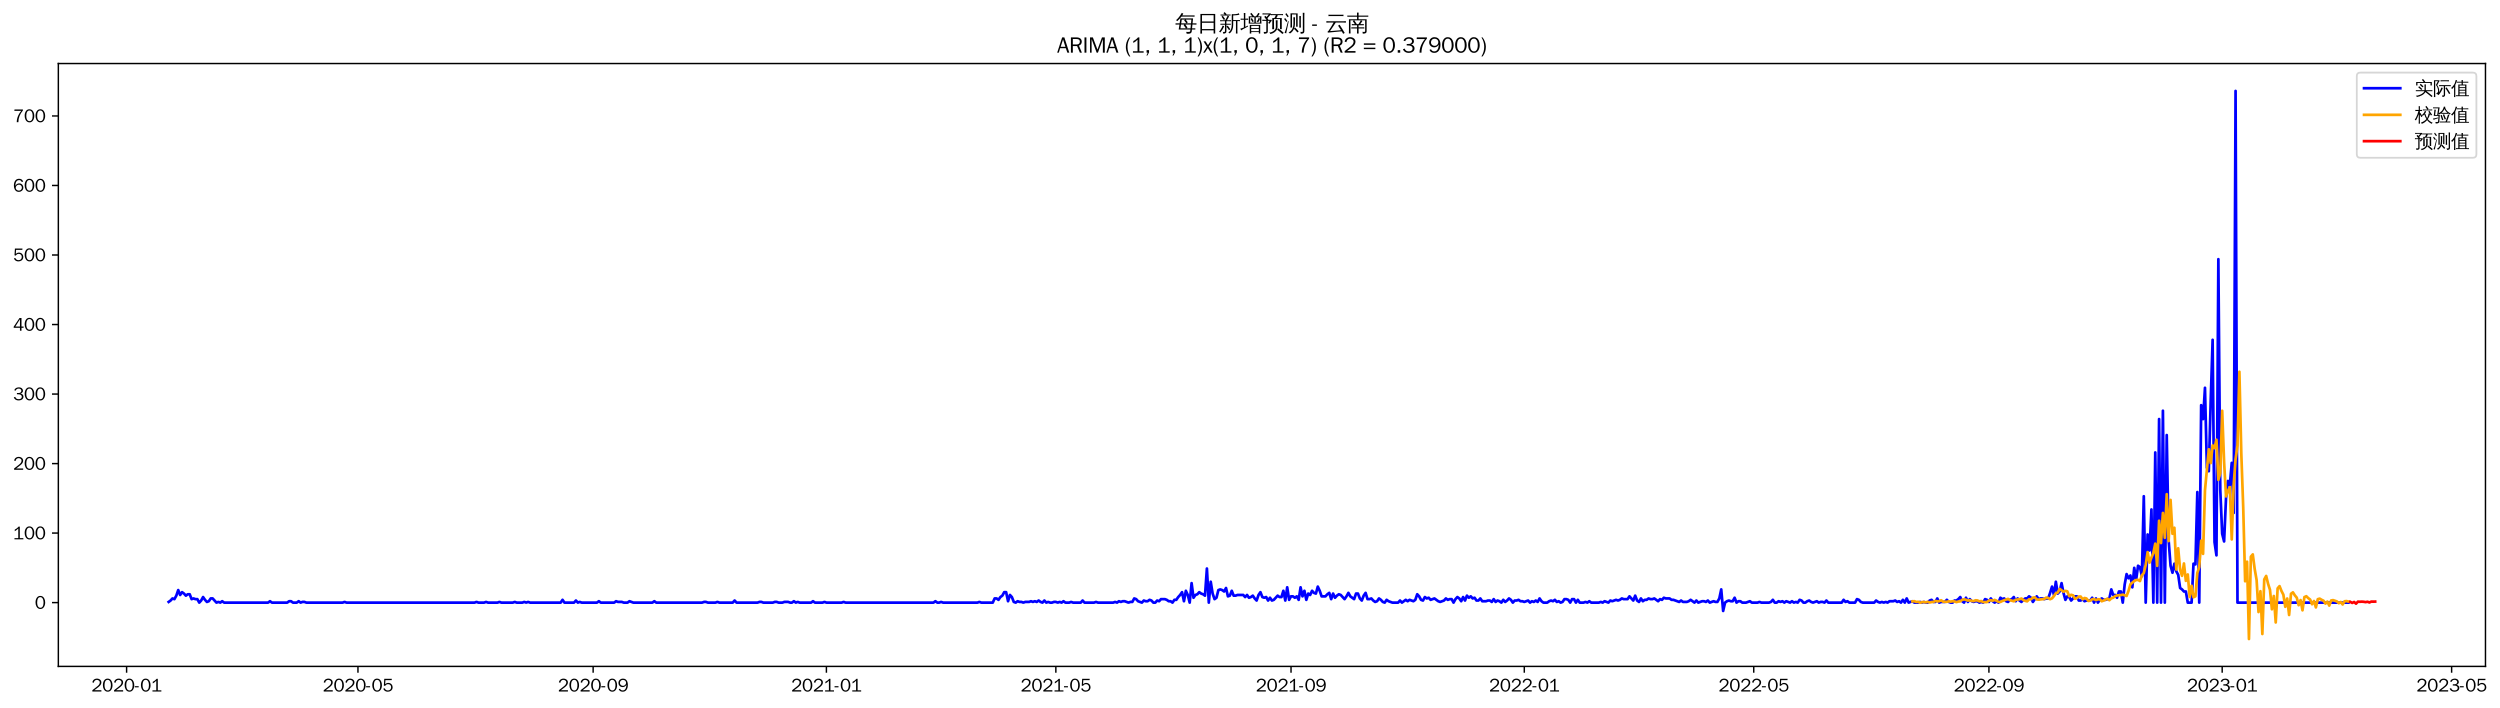 <?xml version="1.0" encoding="utf-8" standalone="no"?>
<!DOCTYPE svg PUBLIC "-//W3C//DTD SVG 1.1//EN"
  "http://www.w3.org/Graphics/SVG/1.1/DTD/svg11.dtd">
<svg xmlns:xlink="http://www.w3.org/1999/xlink" width="1379.407pt" height="390.418pt" viewBox="0 0 1379.407 390.418" xmlns="http://www.w3.org/2000/svg" version="1.1">
 <defs>
  <style type="text/css">*{stroke-linejoin: round; stroke-linecap: butt}</style>
 </defs>
 <g id="figure_1">
  <g id="patch_1">
   <path d="M 0 390.418 
L 1379.407 390.418 
L 1379.407 -0 
L 0 -0 
z
" style="fill: #ffffff"/>
  </g>
  <g id="axes_1">
   <g id="patch_2">
    <path d="M 32.191 367.701 
L 1371.391 367.701 
L 1371.391 35.061 
L 32.191 35.061 
z
" style="fill: #ffffff"/>
   </g>
   <g id="matplotlib.axis_1">
    <g id="xtick_1">
     <g id="line2d_1">
      <defs>
       <path id="m5534b0b79b" d="M 0 0 
L 0 3.5 
" style="stroke: #000000; stroke-width: 0.8"/>
      </defs>
      <g>
       <use xlink:href="#m5534b0b79b" x="69.854" y="367.701" style="stroke: #000000; stroke-width: 0.8"/>
      </g>
     </g>
     <g id="text_1">
      <!-- 2020-01 -->
      <g transform="translate(50.364 381.557)scale(0.1 -0.1)">
       <defs>
        <path id="WenQuanYiZenHei-32" d="M 3488 0 
L 369 0 
L 369 456 
L 2150 1850 
Q 2931 2463 2931 3144 
Q 2931 3619 2488 3863 
Q 2231 4013 1931 4013 
Q 1425 4013 1113 3619 
Q 894 3356 881 3013 
L 369 3169 
Q 531 3981 1213 4300 
Q 1544 4456 1950 4456 
Q 2631 4456 3088 4044 
L 3225 3888 
L 3350 3706 
Q 3481 3444 3481 3144 
Q 3481 2313 2519 1569 
L 1069 456 
L 3488 456 
L 3488 0 
z
" transform="scale(0.016)"/>
        <path id="WenQuanYiZenHei-30" d="M 3581 2175 
Q 3581 1288 3169 638 
Q 2713 -63 1938 -63 
Q 1025 -63 563 831 
Q 256 1425 256 2188 
Q 256 3188 700 3819 
Q 1138 4456 1888 4456 
Q 2863 4456 3306 3500 
Q 3581 2925 3581 2175 
z
M 3019 2100 
Q 3019 3356 2500 3806 
L 2350 3919 
Q 2144 4031 1888 4031 
Q 1100 4031 888 2956 
Q 819 2625 819 2225 
Q 819 1013 1338 569 
Q 1588 356 1938 356 
Q 2675 356 2925 1294 
Q 3019 1663 3019 2100 
z
" transform="scale(0.016)"/>
        <path id="WenQuanYiZenHei-2d" d="M 1363 1444 
L 0 1444 
L 0 1844 
L 1363 1844 
L 1363 1444 
z
" transform="scale(0.016)"/>
        <path id="WenQuanYiZenHei-31" d="M 3556 0 
L 488 0 
L 488 406 
L 1800 406 
L 1800 3725 
Q 1231 3125 588 2788 
L 588 3338 
Q 1456 3781 1931 4388 
L 2331 4388 
L 2331 406 
L 3556 406 
L 3556 0 
z
" transform="scale(0.016)"/>
       </defs>
       <use xlink:href="#WenQuanYiZenHei-32"/>
       <use xlink:href="#WenQuanYiZenHei-30" x="59.961"/>
       <use xlink:href="#WenQuanYiZenHei-32" x="119.922"/>
       <use xlink:href="#WenQuanYiZenHei-30" x="179.883"/>
       <use xlink:href="#WenQuanYiZenHei-2d" x="239.844"/>
       <use xlink:href="#WenQuanYiZenHei-30" x="269.824"/>
       <use xlink:href="#WenQuanYiZenHei-31" x="329.785"/>
      </g>
     </g>
    </g>
    <g id="xtick_2">
     <g id="line2d_2">
      <g>
       <use xlink:href="#m5534b0b79b" x="197.507" y="367.701" style="stroke: #000000; stroke-width: 0.8"/>
      </g>
     </g>
     <g id="text_2">
      <!-- 2020-05 -->
      <g transform="translate(178.017 381.557)scale(0.1 -0.1)">
       <defs>
        <path id="WenQuanYiZenHei-35" d="M 3531 1488 
Q 3531 688 2913 250 
Q 2456 -63 1844 -63 
Q 1175 -63 706 350 
Q 413 613 306 975 
L 781 1131 
Q 1000 538 1569 406 
Q 1706 369 1856 369 
Q 2550 369 2850 869 
Q 3000 1131 3000 1494 
Q 3000 2056 2581 2356 
Q 2319 2538 1969 2538 
Q 1400 2538 1031 2075 
Q 981 2013 938 1938 
L 500 2031 
L 644 4388 
L 3244 4388 
L 3200 3919 
L 1044 3919 
L 950 2500 
Q 1431 2975 2006 2975 
Q 2713 2975 3163 2475 
Q 3531 2063 3531 1488 
z
" transform="scale(0.016)"/>
       </defs>
       <use xlink:href="#WenQuanYiZenHei-32"/>
       <use xlink:href="#WenQuanYiZenHei-30" x="59.961"/>
       <use xlink:href="#WenQuanYiZenHei-32" x="119.922"/>
       <use xlink:href="#WenQuanYiZenHei-30" x="179.883"/>
       <use xlink:href="#WenQuanYiZenHei-2d" x="239.844"/>
       <use xlink:href="#WenQuanYiZenHei-30" x="269.824"/>
       <use xlink:href="#WenQuanYiZenHei-35" x="329.785"/>
      </g>
     </g>
    </g>
    <g id="xtick_3">
     <g id="line2d_3">
      <g>
       <use xlink:href="#m5534b0b79b" x="327.27" y="367.701" style="stroke: #000000; stroke-width: 0.8"/>
      </g>
     </g>
     <g id="text_3">
      <!-- 2020-09 -->
      <g transform="translate(307.781 381.557)scale(0.1 -0.1)">
       <defs>
        <path id="WenQuanYiZenHei-39" d="M 3544 2300 
Q 3544 1163 3019 513 
Q 2563 -63 1775 -63 
Q 956 -63 563 488 
Q 463 631 394 813 
L 838 975 
Q 1025 494 1550 388 
Q 1656 369 1775 369 
Q 2594 369 2900 1325 
Q 3044 1769 3038 2313 
L 3025 2313 
Q 2675 1638 1944 1544 
Q 1844 1531 1744 1531 
Q 1050 1531 625 2031 
Q 294 2419 294 2963 
Q 294 3656 813 4094 
Q 1238 4456 1819 4456 
Q 2988 4456 3381 3363 
Q 3544 2900 3544 2300 
z
M 2925 2994 
Q 2925 3563 2469 3844 
Q 2206 4006 1863 4006 
Q 1275 4006 988 3563 
Q 844 3344 825 3056 
Q 819 3006 819 2956 
Q 819 2413 1269 2131 
Q 1538 1963 1875 1963 
Q 2363 1963 2681 2350 
Q 2925 2638 2925 2994 
z
" transform="scale(0.016)"/>
       </defs>
       <use xlink:href="#WenQuanYiZenHei-32"/>
       <use xlink:href="#WenQuanYiZenHei-30" x="59.961"/>
       <use xlink:href="#WenQuanYiZenHei-32" x="119.922"/>
       <use xlink:href="#WenQuanYiZenHei-30" x="179.883"/>
       <use xlink:href="#WenQuanYiZenHei-2d" x="239.844"/>
       <use xlink:href="#WenQuanYiZenHei-30" x="269.824"/>
       <use xlink:href="#WenQuanYiZenHei-39" x="329.785"/>
      </g>
     </g>
    </g>
    <g id="xtick_4">
     <g id="line2d_4">
      <g>
       <use xlink:href="#m5534b0b79b" x="455.979" y="367.701" style="stroke: #000000; stroke-width: 0.8"/>
      </g>
     </g>
     <g id="text_4">
      <!-- 2021-01 -->
      <g transform="translate(436.489 381.557)scale(0.1 -0.1)">
       <use xlink:href="#WenQuanYiZenHei-32"/>
       <use xlink:href="#WenQuanYiZenHei-30" x="59.961"/>
       <use xlink:href="#WenQuanYiZenHei-32" x="119.922"/>
       <use xlink:href="#WenQuanYiZenHei-31" x="179.883"/>
       <use xlink:href="#WenQuanYiZenHei-2d" x="239.844"/>
       <use xlink:href="#WenQuanYiZenHei-30" x="269.824"/>
       <use xlink:href="#WenQuanYiZenHei-31" x="329.785"/>
      </g>
     </g>
    </g>
    <g id="xtick_5">
     <g id="line2d_5">
      <g>
       <use xlink:href="#m5534b0b79b" x="582.577" y="367.701" style="stroke: #000000; stroke-width: 0.8"/>
      </g>
     </g>
     <g id="text_5">
      <!-- 2021-05 -->
      <g transform="translate(563.087 381.557)scale(0.1 -0.1)">
       <use xlink:href="#WenQuanYiZenHei-32"/>
       <use xlink:href="#WenQuanYiZenHei-30" x="59.961"/>
       <use xlink:href="#WenQuanYiZenHei-32" x="119.922"/>
       <use xlink:href="#WenQuanYiZenHei-31" x="179.883"/>
       <use xlink:href="#WenQuanYiZenHei-2d" x="239.844"/>
       <use xlink:href="#WenQuanYiZenHei-30" x="269.824"/>
       <use xlink:href="#WenQuanYiZenHei-35" x="329.785"/>
      </g>
     </g>
    </g>
    <g id="xtick_6">
     <g id="line2d_6">
      <g>
       <use xlink:href="#m5534b0b79b" x="712.34" y="367.701" style="stroke: #000000; stroke-width: 0.8"/>
      </g>
     </g>
     <g id="text_6">
      <!-- 2021-09 -->
      <g transform="translate(692.851 381.557)scale(0.1 -0.1)">
       <use xlink:href="#WenQuanYiZenHei-32"/>
       <use xlink:href="#WenQuanYiZenHei-30" x="59.961"/>
       <use xlink:href="#WenQuanYiZenHei-32" x="119.922"/>
       <use xlink:href="#WenQuanYiZenHei-31" x="179.883"/>
       <use xlink:href="#WenQuanYiZenHei-2d" x="239.844"/>
       <use xlink:href="#WenQuanYiZenHei-30" x="269.824"/>
       <use xlink:href="#WenQuanYiZenHei-39" x="329.785"/>
      </g>
     </g>
    </g>
    <g id="xtick_7">
     <g id="line2d_7">
      <g>
       <use xlink:href="#m5534b0b79b" x="841.049" y="367.701" style="stroke: #000000; stroke-width: 0.8"/>
      </g>
     </g>
     <g id="text_7">
      <!-- 2022-01 -->
      <g transform="translate(821.559 381.557)scale(0.1 -0.1)">
       <use xlink:href="#WenQuanYiZenHei-32"/>
       <use xlink:href="#WenQuanYiZenHei-30" x="59.961"/>
       <use xlink:href="#WenQuanYiZenHei-32" x="119.922"/>
       <use xlink:href="#WenQuanYiZenHei-32" x="179.883"/>
       <use xlink:href="#WenQuanYiZenHei-2d" x="239.844"/>
       <use xlink:href="#WenQuanYiZenHei-30" x="269.824"/>
       <use xlink:href="#WenQuanYiZenHei-31" x="329.785"/>
      </g>
     </g>
    </g>
    <g id="xtick_8">
     <g id="line2d_8">
      <g>
       <use xlink:href="#m5534b0b79b" x="967.647" y="367.701" style="stroke: #000000; stroke-width: 0.8"/>
      </g>
     </g>
     <g id="text_8">
      <!-- 2022-05 -->
      <g transform="translate(948.157 381.557)scale(0.1 -0.1)">
       <use xlink:href="#WenQuanYiZenHei-32"/>
       <use xlink:href="#WenQuanYiZenHei-30" x="59.961"/>
       <use xlink:href="#WenQuanYiZenHei-32" x="119.922"/>
       <use xlink:href="#WenQuanYiZenHei-32" x="179.883"/>
       <use xlink:href="#WenQuanYiZenHei-2d" x="239.844"/>
       <use xlink:href="#WenQuanYiZenHei-30" x="269.824"/>
       <use xlink:href="#WenQuanYiZenHei-35" x="329.785"/>
      </g>
     </g>
    </g>
    <g id="xtick_9">
     <g id="line2d_9">
      <g>
       <use xlink:href="#m5534b0b79b" x="1097.411" y="367.701" style="stroke: #000000; stroke-width: 0.8"/>
      </g>
     </g>
     <g id="text_9">
      <!-- 2022-09 -->
      <g transform="translate(1077.921 381.557)scale(0.1 -0.1)">
       <use xlink:href="#WenQuanYiZenHei-32"/>
       <use xlink:href="#WenQuanYiZenHei-30" x="59.961"/>
       <use xlink:href="#WenQuanYiZenHei-32" x="119.922"/>
       <use xlink:href="#WenQuanYiZenHei-32" x="179.883"/>
       <use xlink:href="#WenQuanYiZenHei-2d" x="239.844"/>
       <use xlink:href="#WenQuanYiZenHei-30" x="269.824"/>
       <use xlink:href="#WenQuanYiZenHei-39" x="329.785"/>
      </g>
     </g>
    </g>
    <g id="xtick_10">
     <g id="line2d_10">
      <g>
       <use xlink:href="#m5534b0b79b" x="1226.119" y="367.701" style="stroke: #000000; stroke-width: 0.8"/>
      </g>
     </g>
     <g id="text_10">
      <!-- 2023-01 -->
      <g transform="translate(1206.629 381.557)scale(0.1 -0.1)">
       <defs>
        <path id="WenQuanYiZenHei-33" d="M 3588 1231 
Q 3588 494 2875 144 
Q 2450 -63 1925 -63 
Q 1044 -63 556 488 
Q 356 706 256 1000 
L 769 1169 
Q 994 375 1913 375 
Q 2631 375 2900 788 
Q 3019 975 3019 1231 
Q 3019 1638 2638 1881 
Q 2325 2081 1613 2069 
L 1338 2069 
L 1338 2494 
Q 1969 2494 2094 2506 
Q 2325 2544 2463 2613 
Q 2763 2756 2844 3100 
Q 2863 3169 2863 3244 
Q 2863 3744 2381 3944 
L 2163 4006 
Q 2056 4025 1931 4025 
Q 1388 4025 1075 3631 
Q 969 3488 906 3313 
L 419 3456 
Q 675 4150 1400 4369 
Q 1669 4456 1975 4456 
Q 2694 4456 3106 4050 
Q 3419 3744 3419 3275 
Q 3419 2813 3025 2513 
Q 2825 2356 2575 2319 
L 2575 2306 
Q 3181 2213 3450 1769 
Q 3588 1525 3588 1231 
z
" transform="scale(0.016)"/>
       </defs>
       <use xlink:href="#WenQuanYiZenHei-32"/>
       <use xlink:href="#WenQuanYiZenHei-30" x="59.961"/>
       <use xlink:href="#WenQuanYiZenHei-32" x="119.922"/>
       <use xlink:href="#WenQuanYiZenHei-33" x="179.883"/>
       <use xlink:href="#WenQuanYiZenHei-2d" x="239.844"/>
       <use xlink:href="#WenQuanYiZenHei-30" x="269.824"/>
       <use xlink:href="#WenQuanYiZenHei-31" x="329.785"/>
      </g>
     </g>
    </g>
    <g id="xtick_11">
     <g id="line2d_11">
      <g>
       <use xlink:href="#m5534b0b79b" x="1352.717" y="367.701" style="stroke: #000000; stroke-width: 0.8"/>
      </g>
     </g>
     <g id="text_11">
      <!-- 2023-05 -->
      <g transform="translate(1333.228 381.557)scale(0.1 -0.1)">
       <use xlink:href="#WenQuanYiZenHei-32"/>
       <use xlink:href="#WenQuanYiZenHei-30" x="59.961"/>
       <use xlink:href="#WenQuanYiZenHei-32" x="119.922"/>
       <use xlink:href="#WenQuanYiZenHei-33" x="179.883"/>
       <use xlink:href="#WenQuanYiZenHei-2d" x="239.844"/>
       <use xlink:href="#WenQuanYiZenHei-30" x="269.824"/>
       <use xlink:href="#WenQuanYiZenHei-35" x="329.785"/>
      </g>
     </g>
    </g>
   </g>
   <g id="matplotlib.axis_2">
    <g id="ytick_1">
     <g id="line2d_12">
      <defs>
       <path id="m47467891ec" d="M 0 0 
L -3.5 0 
" style="stroke: #000000; stroke-width: 0.8"/>
      </defs>
      <g>
       <use xlink:href="#m47467891ec" x="32.191" y="332.498" style="stroke: #000000; stroke-width: 0.8"/>
      </g>
     </g>
     <g id="text_12">
      <!-- 0 -->
      <g transform="translate(19.194 335.926)scale(0.1 -0.1)">
       <use xlink:href="#WenQuanYiZenHei-30"/>
      </g>
     </g>
    </g>
    <g id="ytick_2">
     <g id="line2d_13">
      <g>
       <use xlink:href="#m47467891ec" x="32.191" y="294.14" style="stroke: #000000; stroke-width: 0.8"/>
      </g>
     </g>
     <g id="text_13">
      <!-- 100 -->
      <g transform="translate(7.2 297.568)scale(0.1 -0.1)">
       <use xlink:href="#WenQuanYiZenHei-31"/>
       <use xlink:href="#WenQuanYiZenHei-30" x="59.961"/>
       <use xlink:href="#WenQuanYiZenHei-30" x="119.922"/>
      </g>
     </g>
    </g>
    <g id="ytick_3">
     <g id="line2d_14">
      <g>
       <use xlink:href="#m47467891ec" x="32.191" y="255.782" style="stroke: #000000; stroke-width: 0.8"/>
      </g>
     </g>
     <g id="text_14">
      <!-- 200 -->
      <g transform="translate(7.2 259.21)scale(0.1 -0.1)">
       <use xlink:href="#WenQuanYiZenHei-32"/>
       <use xlink:href="#WenQuanYiZenHei-30" x="59.961"/>
       <use xlink:href="#WenQuanYiZenHei-30" x="119.922"/>
      </g>
     </g>
    </g>
    <g id="ytick_4">
     <g id="line2d_15">
      <g>
       <use xlink:href="#m47467891ec" x="32.191" y="217.423" style="stroke: #000000; stroke-width: 0.8"/>
      </g>
     </g>
     <g id="text_15">
      <!-- 300 -->
      <g transform="translate(7.2 220.851)scale(0.1 -0.1)">
       <use xlink:href="#WenQuanYiZenHei-33"/>
       <use xlink:href="#WenQuanYiZenHei-30" x="59.961"/>
       <use xlink:href="#WenQuanYiZenHei-30" x="119.922"/>
      </g>
     </g>
    </g>
    <g id="ytick_5">
     <g id="line2d_16">
      <g>
       <use xlink:href="#m47467891ec" x="32.191" y="179.065" style="stroke: #000000; stroke-width: 0.8"/>
      </g>
     </g>
     <g id="text_16">
      <!-- 400 -->
      <g transform="translate(7.2 182.493)scale(0.1 -0.1)">
       <defs>
        <path id="WenQuanYiZenHei-34" d="M 3631 1025 
L 2913 1025 
L 2913 0 
L 2381 0 
L 2381 1025 
L 219 1025 
L 219 1388 
L 2225 4388 
L 2913 4388 
L 2913 1444 
L 3631 1444 
L 3631 1025 
z
M 2381 1444 
L 2381 3963 
L 788 1444 
L 2381 1444 
z
" transform="scale(0.016)"/>
       </defs>
       <use xlink:href="#WenQuanYiZenHei-34"/>
       <use xlink:href="#WenQuanYiZenHei-30" x="59.961"/>
       <use xlink:href="#WenQuanYiZenHei-30" x="119.922"/>
      </g>
     </g>
    </g>
    <g id="ytick_6">
     <g id="line2d_17">
      <g>
       <use xlink:href="#m47467891ec" x="32.191" y="140.707" style="stroke: #000000; stroke-width: 0.8"/>
      </g>
     </g>
     <g id="text_17">
      <!-- 500 -->
      <g transform="translate(7.2 144.135)scale(0.1 -0.1)">
       <use xlink:href="#WenQuanYiZenHei-35"/>
       <use xlink:href="#WenQuanYiZenHei-30" x="59.961"/>
       <use xlink:href="#WenQuanYiZenHei-30" x="119.922"/>
      </g>
     </g>
    </g>
    <g id="ytick_7">
     <g id="line2d_18">
      <g>
       <use xlink:href="#m47467891ec" x="32.191" y="102.348" style="stroke: #000000; stroke-width: 0.8"/>
      </g>
     </g>
     <g id="text_18">
      <!-- 600 -->
      <g transform="translate(7.2 105.776)scale(0.1 -0.1)">
       <defs>
        <path id="WenQuanYiZenHei-36" d="M 3550 1431 
Q 3550 725 3006 288 
Q 2581 -63 1994 -63 
Q 1013 -63 563 825 
Q 288 1363 288 2081 
Q 288 3294 856 3938 
Q 1319 4456 2075 4456 
Q 2969 4456 3363 3756 
Q 3431 3631 3481 3481 
L 2988 3350 
Q 2750 3994 2075 4006 
Q 1056 4006 844 2669 
Q 794 2356 794 1981 
L 806 1981 
Q 1006 2506 1544 2744 
Q 1819 2869 2119 2869 
Q 2788 2869 3213 2375 
Q 3550 1975 3550 1431 
z
M 3038 1406 
Q 3038 1906 2656 2213 
Q 2381 2431 2038 2431 
Q 1525 2431 1181 2044 
Q 919 1744 919 1356 
Q 919 881 1344 581 
Q 1631 375 1981 375 
Q 2519 375 2838 781 
Q 3038 1050 3038 1406 
z
" transform="scale(0.016)"/>
       </defs>
       <use xlink:href="#WenQuanYiZenHei-36"/>
       <use xlink:href="#WenQuanYiZenHei-30" x="59.961"/>
       <use xlink:href="#WenQuanYiZenHei-30" x="119.922"/>
      </g>
     </g>
    </g>
    <g id="ytick_8">
     <g id="line2d_19">
      <g>
       <use xlink:href="#m47467891ec" x="32.191" y="63.99" style="stroke: #000000; stroke-width: 0.8"/>
      </g>
     </g>
     <g id="text_19">
      <!-- 700 -->
      <g transform="translate(7.2 67.418)scale(0.1 -0.1)">
       <defs>
        <path id="WenQuanYiZenHei-37" d="M 3400 4056 
Q 1838 2175 1838 0 
L 1275 0 
Q 1269 1438 2056 2825 
Q 2381 3400 2825 3913 
L 444 3913 
L 500 4388 
L 3400 4388 
L 3400 4056 
z
" transform="scale(0.016)"/>
       </defs>
       <use xlink:href="#WenQuanYiZenHei-37"/>
       <use xlink:href="#WenQuanYiZenHei-30" x="59.961"/>
       <use xlink:href="#WenQuanYiZenHei-30" x="119.922"/>
      </g>
     </g>
    </g>
   </g>
   <g id="line2d_20">
    <path d="M 93.063 332.115 
L 94.118 331.348 
L 95.173 330.197 
L 96.228 330.58 
L 97.283 328.662 
L 98.338 325.594 
L 99.393 328.279 
L 100.448 326.745 
L 101.503 327.512 
L 102.558 328.662 
L 103.613 327.895 
L 104.668 327.895 
L 105.723 330.58 
L 106.778 330.197 
L 107.833 330.58 
L 108.888 330.58 
L 109.943 332.498 
L 110.998 331.348 
L 112.053 329.43 
L 113.108 330.964 
L 114.163 332.115 
L 115.218 331.731 
L 116.273 330.197 
L 117.328 330.197 
L 119.438 332.498 
L 120.493 332.115 
L 121.548 332.498 
L 122.603 331.731 
L 123.658 332.498 
L 147.923 332.498 
L 148.978 331.731 
L 150.033 332.498 
L 158.473 332.498 
L 159.528 331.731 
L 160.582 331.731 
L 161.637 332.498 
L 163.747 332.498 
L 164.802 331.731 
L 165.857 332.498 
L 166.912 332.115 
L 167.967 332.115 
L 169.022 332.498 
L 189.067 332.498 
L 190.122 332.115 
L 191.177 332.498 
L 261.861 332.498 
L 262.916 332.115 
L 263.971 332.498 
L 267.136 332.498 
L 268.191 332.115 
L 269.246 332.498 
L 274.521 332.498 
L 275.576 332.115 
L 276.631 332.498 
L 282.961 332.498 
L 284.016 332.115 
L 285.071 332.498 
L 288.236 332.498 
L 289.291 332.115 
L 290.346 332.498 
L 291.401 332.115 
L 292.456 332.498 
L 309.336 332.498 
L 310.391 330.964 
L 311.446 332.498 
L 316.721 332.498 
L 317.776 331.348 
L 318.83 332.498 
L 319.885 332.115 
L 320.94 332.498 
L 329.38 332.498 
L 330.435 331.731 
L 331.49 332.498 
L 338.875 332.498 
L 339.93 331.731 
L 340.985 332.115 
L 343.095 332.115 
L 344.15 332.498 
L 346.26 332.498 
L 347.315 331.731 
L 349.425 332.498 
L 359.975 332.498 
L 361.03 331.731 
L 362.085 332.498 
L 387.405 332.498 
L 388.46 332.115 
L 389.515 332.115 
L 390.57 332.498 
L 394.79 332.498 
L 395.845 332.115 
L 396.899 332.498 
L 404.284 332.498 
L 405.339 331.348 
L 406.394 332.498 
L 417.999 332.498 
L 419.054 332.115 
L 420.109 332.115 
L 421.164 332.498 
L 426.439 332.498 
L 427.494 332.115 
L 428.549 332.115 
L 429.604 332.498 
L 431.714 332.498 
L 432.769 332.115 
L 434.879 332.115 
L 435.934 332.498 
L 436.989 332.498 
L 438.044 331.731 
L 439.099 332.498 
L 440.154 332.115 
L 441.209 332.498 
L 447.539 332.498 
L 448.594 331.731 
L 449.649 332.498 
L 453.869 332.498 
L 454.924 332.115 
L 455.979 332.498 
L 464.419 332.498 
L 465.474 332.115 
L 466.529 332.498 
L 515.058 332.498 
L 516.113 331.731 
L 517.168 332.498 
L 518.223 332.498 
L 519.278 332.115 
L 520.333 332.498 
L 539.323 332.498 
L 540.378 332.115 
L 541.433 332.498 
L 547.763 332.498 
L 548.818 330.197 
L 549.873 330.197 
L 550.928 330.964 
L 551.983 329.43 
L 553.038 328.662 
L 554.092 326.745 
L 555.147 326.745 
L 556.202 331.731 
L 557.257 328.279 
L 558.312 329.43 
L 559.367 332.115 
L 560.422 332.498 
L 561.477 331.731 
L 562.532 332.115 
L 563.587 332.115 
L 564.642 332.498 
L 565.697 332.115 
L 567.807 332.115 
L 568.862 331.731 
L 569.917 332.115 
L 570.972 331.731 
L 572.027 332.115 
L 573.082 331.348 
L 574.137 332.115 
L 575.192 332.498 
L 576.247 331.348 
L 577.302 332.498 
L 578.357 332.115 
L 579.412 332.498 
L 580.467 332.498 
L 581.522 332.115 
L 582.577 332.115 
L 583.632 332.498 
L 584.687 332.115 
L 585.742 332.498 
L 586.797 331.731 
L 587.852 332.498 
L 589.962 332.498 
L 591.017 332.115 
L 592.072 332.498 
L 596.292 332.498 
L 597.347 331.348 
L 598.402 332.498 
L 603.677 332.498 
L 604.732 332.115 
L 605.787 332.498 
L 614.227 332.498 
L 615.282 332.115 
L 616.337 332.498 
L 617.392 331.731 
L 618.447 332.115 
L 619.502 331.731 
L 620.557 331.731 
L 622.667 332.498 
L 623.722 332.115 
L 624.777 332.115 
L 625.832 330.197 
L 626.887 330.58 
L 627.942 331.731 
L 630.052 332.498 
L 631.107 331.348 
L 632.162 331.731 
L 633.216 331.731 
L 634.271 330.964 
L 635.326 331.348 
L 636.381 332.498 
L 637.436 332.498 
L 638.491 331.348 
L 639.546 331.731 
L 640.601 330.58 
L 642.711 330.58 
L 643.766 330.964 
L 644.821 331.731 
L 645.876 331.731 
L 646.931 332.498 
L 647.986 330.964 
L 649.041 330.964 
L 650.096 329.43 
L 651.151 328.279 
L 652.206 326.745 
L 653.261 331.731 
L 654.316 325.977 
L 655.371 328.279 
L 656.426 332.498 
L 657.481 321.758 
L 658.536 329.813 
L 659.591 328.279 
L 660.646 327.895 
L 661.701 326.745 
L 662.756 327.512 
L 663.811 327.895 
L 664.866 328.662 
L 665.921 313.703 
L 666.976 332.498 
L 668.031 320.991 
L 669.086 327.512 
L 670.141 330.58 
L 671.196 329.813 
L 672.251 325.594 
L 673.306 325.21 
L 674.361 325.594 
L 675.416 326.361 
L 676.471 324.443 
L 677.526 329.046 
L 678.581 328.662 
L 679.636 325.977 
L 680.691 328.662 
L 681.746 328.662 
L 682.801 328.279 
L 685.966 328.279 
L 687.021 329.43 
L 688.076 328.279 
L 689.131 329.813 
L 690.186 329.43 
L 691.241 328.662 
L 692.296 330.197 
L 693.351 331.348 
L 694.406 328.279 
L 695.461 326.745 
L 696.516 329.43 
L 697.571 329.813 
L 698.626 329.43 
L 699.681 331.348 
L 700.736 329.813 
L 701.791 331.348 
L 702.846 330.964 
L 704.956 328.662 
L 706.011 329.43 
L 707.066 329.43 
L 708.121 325.977 
L 709.176 331.348 
L 710.231 324.059 
L 711.286 330.964 
L 712.34 329.046 
L 713.395 329.046 
L 714.45 329.813 
L 715.505 329.046 
L 716.56 330.964 
L 717.615 324.059 
L 718.67 329.046 
L 719.725 325.977 
L 720.78 330.964 
L 721.835 327.512 
L 722.89 328.279 
L 723.945 325.977 
L 725 327.128 
L 726.055 327.512 
L 727.11 323.676 
L 728.165 325.977 
L 729.22 329.046 
L 731.33 329.046 
L 732.385 327.895 
L 733.44 327.128 
L 734.495 330.58 
L 735.55 327.512 
L 736.605 329.813 
L 737.66 328.662 
L 738.715 327.895 
L 739.77 328.279 
L 741.88 330.58 
L 742.935 329.046 
L 743.99 327.128 
L 745.045 329.046 
L 747.155 330.58 
L 748.21 327.512 
L 749.265 327.512 
L 750.32 330.197 
L 751.375 331.348 
L 752.43 328.662 
L 753.485 327.128 
L 754.54 330.58 
L 755.595 330.58 
L 756.65 330.197 
L 757.705 331.348 
L 758.76 332.115 
L 759.815 331.731 
L 760.87 330.197 
L 761.925 330.964 
L 762.98 332.115 
L 764.035 332.498 
L 765.09 330.964 
L 766.145 331.731 
L 768.255 332.498 
L 771.42 332.498 
L 772.475 331.348 
L 773.53 332.498 
L 775.64 330.964 
L 776.695 331.731 
L 777.75 330.964 
L 779.86 331.731 
L 780.915 330.964 
L 781.97 327.895 
L 783.025 329.046 
L 784.08 330.964 
L 785.135 331.348 
L 786.19 329.43 
L 787.245 330.197 
L 788.3 329.813 
L 789.355 330.964 
L 791.464 330.197 
L 793.574 331.731 
L 794.629 332.115 
L 796.739 331.348 
L 797.794 330.197 
L 798.849 330.964 
L 799.904 330.58 
L 800.959 330.58 
L 802.014 332.498 
L 803.069 330.58 
L 804.124 329.43 
L 805.179 330.197 
L 806.234 331.731 
L 807.289 329.43 
L 808.344 331.348 
L 809.399 328.662 
L 810.454 329.813 
L 811.509 329.046 
L 812.564 330.197 
L 813.619 329.813 
L 814.674 331.348 
L 815.729 331.348 
L 816.784 330.197 
L 817.839 331.731 
L 819.949 331.731 
L 821.004 331.348 
L 822.059 331.348 
L 823.114 332.115 
L 824.169 330.58 
L 825.224 332.115 
L 826.279 331.348 
L 827.334 331.731 
L 828.389 332.498 
L 829.444 330.964 
L 830.499 332.115 
L 831.554 331.348 
L 832.609 330.197 
L 833.664 330.964 
L 834.719 332.498 
L 835.774 331.348 
L 836.829 331.348 
L 837.884 330.964 
L 838.939 331.731 
L 839.994 331.731 
L 841.049 332.115 
L 843.159 331.348 
L 844.214 332.498 
L 845.269 331.731 
L 846.324 332.115 
L 847.379 331.348 
L 848.434 332.115 
L 849.489 330.197 
L 850.544 331.731 
L 851.599 332.498 
L 853.709 332.498 
L 854.764 331.731 
L 855.819 331.348 
L 856.874 331.731 
L 857.929 330.964 
L 858.984 332.115 
L 860.039 331.731 
L 861.094 332.498 
L 862.149 332.115 
L 863.204 330.58 
L 864.259 330.58 
L 865.314 330.964 
L 866.369 332.498 
L 867.424 330.58 
L 868.479 330.58 
L 869.533 332.498 
L 870.588 330.964 
L 871.643 332.498 
L 873.753 332.498 
L 874.808 332.115 
L 875.863 332.498 
L 876.918 331.731 
L 877.973 332.498 
L 882.193 332.498 
L 883.248 332.115 
L 884.303 332.498 
L 885.358 331.731 
L 887.468 332.498 
L 888.523 331.348 
L 889.578 331.731 
L 891.688 330.964 
L 892.743 331.348 
L 893.798 330.964 
L 894.853 330.197 
L 895.908 330.58 
L 898.018 330.58 
L 899.073 329.046 
L 901.183 331.348 
L 902.238 328.662 
L 903.293 331.348 
L 904.348 332.115 
L 905.403 330.197 
L 906.458 331.731 
L 907.513 330.964 
L 908.568 330.964 
L 909.623 330.197 
L 910.678 330.58 
L 911.733 330.58 
L 912.788 330.197 
L 914.898 331.731 
L 915.953 330.58 
L 917.008 330.964 
L 918.063 329.813 
L 919.118 330.197 
L 921.228 330.197 
L 922.283 330.964 
L 923.338 330.964 
L 926.503 332.115 
L 927.558 331.348 
L 928.613 332.115 
L 930.723 332.115 
L 931.778 331.731 
L 932.833 330.964 
L 934.943 332.498 
L 935.998 331.348 
L 937.053 332.498 
L 939.163 331.731 
L 940.218 331.731 
L 941.273 332.115 
L 942.328 331.348 
L 943.383 332.498 
L 945.493 331.731 
L 946.548 332.115 
L 947.603 332.115 
L 948.657 330.197 
L 949.712 325.21 
L 950.767 337.101 
L 951.822 332.498 
L 952.877 331.731 
L 953.932 331.348 
L 954.987 331.731 
L 956.042 331.731 
L 957.097 329.813 
L 958.152 332.498 
L 959.207 331.731 
L 960.262 331.731 
L 961.317 332.498 
L 963.427 332.498 
L 965.537 331.731 
L 966.592 332.498 
L 969.757 332.498 
L 970.812 332.115 
L 971.867 332.498 
L 976.087 332.498 
L 977.142 332.115 
L 978.197 330.964 
L 979.252 332.498 
L 980.307 332.498 
L 981.362 331.731 
L 982.417 332.115 
L 983.472 331.731 
L 984.527 332.498 
L 985.582 331.731 
L 987.692 332.498 
L 988.747 331.731 
L 989.802 332.498 
L 990.857 332.115 
L 991.912 332.498 
L 992.967 330.964 
L 994.022 331.348 
L 995.077 332.498 
L 996.132 332.498 
L 997.187 331.731 
L 998.242 331.348 
L 999.297 332.115 
L 1000.352 332.498 
L 1002.462 331.731 
L 1003.517 332.498 
L 1004.572 332.115 
L 1005.627 332.115 
L 1006.682 332.498 
L 1007.737 331.348 
L 1008.792 332.498 
L 1016.177 332.498 
L 1017.232 330.964 
L 1018.287 332.115 
L 1019.342 331.731 
L 1020.397 332.498 
L 1023.562 332.498 
L 1024.617 330.58 
L 1025.672 330.964 
L 1026.726 332.115 
L 1027.781 332.498 
L 1034.111 332.498 
L 1035.166 331.348 
L 1036.221 332.115 
L 1037.276 332.498 
L 1038.331 332.115 
L 1039.386 332.498 
L 1040.441 332.115 
L 1041.496 332.498 
L 1042.551 331.731 
L 1044.661 331.731 
L 1045.716 331.348 
L 1046.771 332.115 
L 1047.826 331.731 
L 1048.881 332.498 
L 1049.936 330.964 
L 1050.991 332.498 
L 1052.046 330.197 
L 1053.101 332.498 
L 1055.211 331.731 
L 1056.266 332.498 
L 1058.376 332.498 
L 1059.431 332.115 
L 1060.486 332.498 
L 1061.541 332.115 
L 1062.596 332.498 
L 1063.651 332.498 
L 1064.706 331.348 
L 1065.761 330.964 
L 1066.816 332.115 
L 1067.871 332.115 
L 1068.926 330.197 
L 1069.981 332.498 
L 1071.036 332.115 
L 1073.146 332.115 
L 1074.201 330.964 
L 1075.256 332.115 
L 1076.311 332.498 
L 1077.366 332.498 
L 1078.421 331.348 
L 1079.476 331.348 
L 1080.531 330.58 
L 1081.586 329.43 
L 1082.641 331.731 
L 1083.696 332.498 
L 1084.751 329.813 
L 1085.806 332.115 
L 1086.861 330.58 
L 1087.916 331.731 
L 1088.971 332.115 
L 1090.026 331.731 
L 1091.081 331.731 
L 1092.136 332.498 
L 1093.191 332.115 
L 1094.246 332.498 
L 1095.301 330.58 
L 1096.356 330.964 
L 1097.411 332.115 
L 1098.466 330.197 
L 1099.521 331.731 
L 1100.576 332.498 
L 1101.631 331.731 
L 1102.686 332.498 
L 1103.741 329.813 
L 1104.796 330.58 
L 1105.85 330.197 
L 1106.905 331.731 
L 1107.96 332.115 
L 1109.015 330.964 
L 1110.07 330.58 
L 1111.125 329.43 
L 1112.18 331.731 
L 1113.235 330.197 
L 1114.29 331.348 
L 1115.345 332.115 
L 1116.4 330.964 
L 1117.455 330.197 
L 1118.51 330.197 
L 1119.565 329.046 
L 1120.62 329.813 
L 1121.675 332.115 
L 1123.785 329.046 
L 1124.84 330.58 
L 1125.895 330.197 
L 1126.95 330.197 
L 1128.005 330.58 
L 1129.06 330.197 
L 1130.115 330.197 
L 1131.17 327.128 
L 1132.225 323.676 
L 1133.28 328.279 
L 1134.335 320.991 
L 1135.39 327.512 
L 1136.445 326.361 
L 1137.5 321.758 
L 1138.555 327.128 
L 1139.61 330.964 
L 1140.665 329.046 
L 1141.72 329.43 
L 1142.775 331.348 
L 1144.885 329.046 
L 1145.94 329.046 
L 1146.995 331.348 
L 1148.05 331.348 
L 1149.105 330.58 
L 1150.16 331.731 
L 1151.215 331.348 
L 1153.325 331.348 
L 1154.38 329.813 
L 1155.435 332.498 
L 1156.49 330.197 
L 1157.545 332.498 
L 1158.6 330.964 
L 1159.655 330.197 
L 1160.71 330.964 
L 1161.765 330.964 
L 1163.875 330.197 
L 1164.93 325.21 
L 1165.985 328.279 
L 1167.04 328.279 
L 1168.095 329.813 
L 1169.15 326.361 
L 1170.205 326.361 
L 1171.26 332.498 
L 1172.315 322.525 
L 1173.37 316.771 
L 1174.425 319.073 
L 1175.48 317.539 
L 1176.535 324.059 
L 1177.59 313.319 
L 1178.645 319.84 
L 1179.7 312.168 
L 1180.755 312.936 
L 1181.81 317.922 
L 1182.865 273.81 
L 1183.92 332.498 
L 1184.974 294.907 
L 1186.029 303.73 
L 1187.084 281.098 
L 1188.139 332.498 
L 1189.194 249.644 
L 1190.249 332.498 
L 1191.304 231.232 
L 1192.359 332.498 
L 1193.414 226.629 
L 1194.469 332.498 
L 1195.524 240.055 
L 1196.579 298.359 
L 1197.634 312.168 
L 1198.689 316.004 
L 1199.744 311.018 
L 1200.799 315.237 
L 1201.854 317.155 
L 1202.909 324.443 
L 1203.964 325.21 
L 1205.019 326.361 
L 1206.074 326.361 
L 1207.129 332.498 
L 1209.239 332.498 
L 1210.294 311.018 
L 1211.349 311.401 
L 1212.404 271.509 
L 1213.459 332.498 
L 1214.514 223.561 
L 1215.569 231.232 
L 1216.624 213.971 
L 1217.679 258.083 
L 1218.734 260.001 
L 1219.789 221.259 
L 1220.844 187.504 
L 1221.899 299.127 
L 1222.954 306.415 
L 1224.009 143.008 
L 1225.064 270.358 
L 1226.119 294.524 
L 1227.174 298.743 
L 1228.229 274.961 
L 1229.284 265.371 
L 1230.339 267.673 
L 1231.394 255.398 
L 1232.449 283.016 
L 1233.504 50.181 
L 1234.559 332.498 
L 1295.748 332.498 
L 1295.748 332.498 
" clip-path="url(#pf4be46155e)" style="fill: none; stroke: #0000ff; stroke-width: 1.5; stroke-linecap: square"/>
   </g>
   <g id="line2d_21">
    <path d="M 1055.211 331.838 
L 1056.266 331.702 
L 1057.321 332.147 
L 1058.376 332.048 
L 1059.431 332.54 
L 1060.486 332.238 
L 1061.541 332.152 
L 1062.596 332.366 
L 1063.651 332.058 
L 1064.706 332.409 
L 1065.761 332.187 
L 1066.816 332.101 
L 1067.871 331.574 
L 1068.926 331.783 
L 1069.981 331.747 
L 1071.036 331.205 
L 1072.091 331.987 
L 1074.201 332.067 
L 1075.256 331.785 
L 1076.311 331.942 
L 1077.366 331.733 
L 1078.421 331.865 
L 1079.476 332.219 
L 1080.531 331.913 
L 1081.586 331.822 
L 1082.641 330.968 
L 1083.696 330.697 
L 1084.751 330.95 
L 1085.806 331.394 
L 1086.861 331.215 
L 1087.916 331.567 
L 1088.971 331.681 
L 1090.026 331.202 
L 1091.081 331.305 
L 1092.136 331.792 
L 1093.191 331.629 
L 1094.246 332.21 
L 1096.356 332.217 
L 1097.411 331.349 
L 1098.466 331.206 
L 1099.521 331.426 
L 1100.576 331.004 
L 1101.631 331.483 
L 1102.686 332.109 
L 1103.741 332.134 
L 1104.796 331.603 
L 1107.96 330.429 
L 1109.015 331.143 
L 1111.125 331.772 
L 1112.18 330.952 
L 1114.29 330.63 
L 1115.345 330.246 
L 1116.4 331.046 
L 1117.455 331.531 
L 1118.51 331.796 
L 1119.565 330.662 
L 1120.62 330.645 
L 1121.675 329.757 
L 1122.73 329.592 
L 1123.785 330.767 
L 1124.84 330.869 
L 1128.005 330.478 
L 1129.06 329.72 
L 1130.115 329.919 
L 1131.17 330.617 
L 1132.225 330.156 
L 1133.28 328.901 
L 1134.335 327.308 
L 1135.39 326.955 
L 1136.445 324.94 
L 1138.555 326.488 
L 1139.61 326.008 
L 1140.665 326.276 
L 1141.72 328.952 
L 1142.775 328.188 
L 1143.83 328.481 
L 1144.885 330.352 
L 1145.94 330.011 
L 1146.995 329.148 
L 1148.05 329.156 
L 1149.105 330.691 
L 1150.16 329.969 
L 1151.215 330.199 
L 1152.27 331.574 
L 1153.325 331.442 
L 1154.38 330.67 
L 1155.435 330.549 
L 1156.49 331.108 
L 1157.545 330.682 
L 1158.6 330.66 
L 1159.655 331.747 
L 1160.71 331.347 
L 1162.82 330.308 
L 1163.875 331.166 
L 1164.93 330.145 
L 1165.985 329.808 
L 1167.04 328.913 
L 1168.095 328.552 
L 1170.205 328.356 
L 1171.26 328.09 
L 1173.37 328.826 
L 1174.425 326.058 
L 1175.48 322.389 
L 1177.59 320.6 
L 1178.645 320.045 
L 1179.7 319.939 
L 1180.755 320.609 
L 1181.81 317.464 
L 1182.865 316.164 
L 1183.92 311.727 
L 1184.974 304.638 
L 1186.029 310.436 
L 1187.084 307.597 
L 1188.139 305.1 
L 1189.194 299.972 
L 1190.249 312.213 
L 1191.304 287.34 
L 1192.359 299.636 
L 1193.414 283.033 
L 1194.469 296.718 
L 1195.524 272.68 
L 1196.579 298.553 
L 1197.634 275.838 
L 1198.689 294.512 
L 1199.744 291.199 
L 1200.799 314.229 
L 1201.854 302.525 
L 1202.909 314.383 
L 1203.964 317.699 
L 1205.019 310.907 
L 1206.074 320.481 
L 1207.129 316.967 
L 1208.184 329.376 
L 1209.239 323.207 
L 1210.294 329.544 
L 1211.349 329.032 
L 1212.404 316.093 
L 1213.459 312.891 
L 1214.514 298.333 
L 1215.569 305.596 
L 1216.624 270.556 
L 1218.734 247.883 
L 1219.789 255.519 
L 1220.844 245.778 
L 1221.899 247.254 
L 1222.954 242.628 
L 1224.009 264.772 
L 1225.064 261.092 
L 1226.119 226.652 
L 1227.174 254.924 
L 1228.229 273.906 
L 1229.284 270.873 
L 1230.339 268.818 
L 1231.394 297.635 
L 1232.449 267.711 
L 1233.504 253.364 
L 1234.559 245.856 
L 1235.614 205.119 
L 1236.669 250.264 
L 1237.724 279.952 
L 1238.779 320.71 
L 1239.834 309.922 
L 1240.889 352.581 
L 1241.944 307.138 
L 1242.999 305.896 
L 1244.054 313.957 
L 1245.109 320.019 
L 1246.164 337.695 
L 1247.219 326.212 
L 1248.274 349.812 
L 1249.329 319.695 
L 1250.384 317.787 
L 1251.439 322.102 
L 1252.494 325.44 
L 1253.549 336.173 
L 1254.604 328.858 
L 1255.659 343.444 
L 1256.714 324.633 
L 1257.769 323.406 
L 1258.824 326.067 
L 1259.879 328.13 
L 1260.934 334.801 
L 1261.989 330.242 
L 1263.043 339.317 
L 1264.098 327.606 
L 1265.153 326.841 
L 1266.208 328.497 
L 1267.263 329.78 
L 1268.318 333.932 
L 1269.373 331.094 
L 1270.428 336.743 
L 1271.483 329.453 
L 1272.538 328.977 
L 1273.593 330.007 
L 1274.648 330.806 
L 1275.703 333.391 
L 1276.758 331.624 
L 1277.813 335.141 
L 1278.868 330.603 
L 1279.923 330.306 
L 1280.978 330.948 
L 1282.033 331.445 
L 1283.088 333.054 
L 1284.143 331.954 
L 1285.198 334.143 
L 1286.253 331.319 
L 1287.308 331.134 
L 1289.418 331.843 
L 1290.473 332.844 
L 1291.528 332.16 
L 1292.583 333.522 
L 1293.638 331.764 
L 1294.693 331.649 
L 1295.748 331.898 
L 1295.748 331.898 
" clip-path="url(#pf4be46155e)" style="fill: none; stroke: #ffa500; stroke-width: 1.5; stroke-linecap: square"/>
   </g>
   <g id="line2d_22">
    <path d="M 1296.803 332.09 
L 1297.858 332.674 
L 1298.913 332.164 
L 1299.968 333.077 
L 1301.023 331.966 
L 1302.078 332.036 
L 1303.133 331.97 
L 1304.188 332.042 
L 1305.243 332.226 
L 1306.298 332.023 
L 1307.353 332.416 
L 1308.408 331.932 
L 1309.463 331.962 
L 1310.518 331.934 
" clip-path="url(#pf4be46155e)" style="fill: none; stroke: #ff0000; stroke-width: 1.5; stroke-linecap: square"/>
   </g>
   <g id="patch_3">
    <path d="M 32.191 367.701 
L 32.191 35.061 
" style="fill: none; stroke: #000000; stroke-width: 0.8; stroke-linejoin: miter; stroke-linecap: square"/>
   </g>
   <g id="patch_4">
    <path d="M 1371.391 367.701 
L 1371.391 35.061 
" style="fill: none; stroke: #000000; stroke-width: 0.8; stroke-linejoin: miter; stroke-linecap: square"/>
   </g>
   <g id="patch_5">
    <path d="M 32.191 367.701 
L 1371.391 367.701 
" style="fill: none; stroke: #000000; stroke-width: 0.8; stroke-linejoin: miter; stroke-linecap: square"/>
   </g>
   <g id="patch_6">
    <path d="M 32.191 35.061 
L 1371.391 35.061 
" style="fill: none; stroke: #000000; stroke-width: 0.8; stroke-linejoin: miter; stroke-linecap: square"/>
   </g>
   <g id="text_20">
    <!-- 每日新增预测 - 云南 -->
    <g transform="translate(648.393 17.042)scale(0.12 -0.12)">
     <defs>
      <path id="WenQuanYiZenHei-6bcf" d="M 6138 2181 
Q 6113 1988 6138 1800 
Q 5788 1819 5438 1819 
L 4975 1819 
L 4863 738 
L 5806 738 
L 5806 394 
L 4831 394 
L 4775 -144 
Q 4719 -563 4350 -725 
Q 4013 -856 3550 -825 
L 3288 -819 
Q 3331 -663 3275 -519 
Q 3219 -375 3113 -288 
Q 3381 -313 3759 -303 
Q 4138 -294 4231 -238 
Q 4338 -163 4350 88 
L 4381 394 
L 1025 394 
L 1244 1819 
L 813 1819 
Q 463 1819 113 1800 
Q 138 1988 113 2181 
Q 463 2163 813 2163 
L 1294 2163 
L 1488 3431 
L 1488 3581 
L 1506 3581 
L 1513 3613 
L 1713 3581 
L 5156 3581 
L 5013 2163 
L 5438 2163 
Q 5788 2163 6138 2181 
z
M 5588 4463 
Q 5569 4269 5588 4081 
Q 5244 4100 4894 4100 
L 1813 4100 
Q 1344 3463 606 2788 
Q 481 2988 256 3069 
Q 744 3494 1116 3972 
Q 1488 4450 1919 5181 
Q 2119 5044 2344 4950 
Q 2213 4688 2050 4444 
L 4894 4444 
Q 5238 4444 5588 4463 
z
M 2844 3238 
L 1906 3238 
L 1744 2163 
L 3244 2163 
L 2581 3038 
L 2844 3238 
z
M 3250 2163 
L 4563 2163 
L 4669 3238 
L 3044 3238 
L 3638 2456 
L 3250 2163 
z
M 2944 1819 
Q 3275 1394 3550 938 
L 3213 738 
L 4419 738 
L 4525 1819 
L 2944 1819 
z
M 2656 1819 
L 1694 1819 
L 1525 738 
L 3094 738 
Q 2806 1219 2450 1650 
L 2656 1819 
z
" transform="scale(0.016)"/>
      <path id="WenQuanYiZenHei-65e5" d="M 1494 -775 
Q 1244 -750 988 -775 
Q 1013 -313 1013 156 
L 1013 4875 
L 5269 4875 
L 5269 -763 
L 4813 -763 
L 4813 156 
L 1469 156 
Q 1469 -313 1494 -775 
z
M 4813 2700 
L 4813 4500 
L 1469 4500 
L 1469 2700 
L 4813 2700 
z
M 4813 531 
L 4813 2325 
L 1469 2325 
L 1469 531 
L 4813 531 
z
" transform="scale(0.016)"/>
      <path id="WenQuanYiZenHei-65b0" d="M 5419 -763 
Q 5188 -738 4963 -763 
Q 4981 -344 4981 75 
L 4981 2819 
L 4188 2819 
L 4188 1706 
Q 4188 63 3163 -738 
Q 3019 -519 2769 -469 
Q 3769 131 3769 1706 
L 3769 4769 
L 3875 4769 
L 3844 4831 
L 4294 4781 
Q 4438 4769 4894 4816 
Q 5350 4863 5512 4931 
Q 5675 5000 5763 5094 
Q 5850 4881 5981 4694 
Q 5713 4544 5263 4519 
L 4188 4438 
L 4188 3100 
L 5563 3100 
Q 5850 3100 6131 3113 
Q 6119 2956 6131 2806 
L 5394 2819 
L 5394 75 
Q 5394 -344 5419 -763 
z
M 2981 213 
Q 2656 744 2256 1225 
L 2606 1513 
Q 3025 1006 3369 450 
L 2981 213 
z
M 1169 1525 
Q 1375 1419 1594 1363 
Q 1281 488 469 -469 
Q 331 -300 119 -244 
Q 575 263 888 900 
Q 1038 1206 1169 1525 
z
M 1825 6 
L 1825 1769 
L 1081 1769 
Q 794 1769 513 1756 
Q 525 1913 513 2063 
Q 794 2050 1081 2050 
L 1825 2050 
L 1825 2775 
L 994 2775 
Q 706 2775 425 2763 
Q 438 2919 425 3075 
Q 706 3056 994 3056 
L 1825 3056 
L 1825 3088 
L 1906 3088 
Q 2288 3656 2588 4381 
Q 2794 4269 3013 4206 
Q 2800 3675 2381 3056 
L 3013 3056 
Q 3294 3056 3581 3075 
Q 3563 2919 3581 2763 
Q 3294 2775 3013 2775 
L 2238 2775 
L 2238 2050 
L 2925 2050 
Q 3206 2050 3494 2063 
Q 3475 1913 3494 1756 
Q 3206 1769 2925 1769 
L 2238 1769 
L 2238 -156 
Q 2238 -413 2075 -581 
Q 1844 -794 1306 -794 
Q 1363 -519 1188 -288 
Q 1338 -313 1534 -316 
Q 1731 -319 1778 -278 
Q 1825 -238 1825 6 
z
M 1875 3388 
L 1500 3131 
L 825 4088 
L 1200 4350 
L 1875 3388 
z
M 3419 4713 
Q 3400 4563 3419 4406 
Q 3131 4419 2850 4419 
L 1125 4419 
Q 838 4419 556 4406 
Q 569 4563 556 4713 
Q 838 4700 1125 4700 
L 1763 4700 
L 1388 5088 
L 1719 5406 
L 2288 4813 
L 2175 4700 
L 2850 4700 
Q 3131 4700 3419 4713 
z
" transform="scale(0.016)"/>
      <path id="WenQuanYiZenHei-589e" d="M 3138 -769 
Q 2913 -744 2688 -769 
Q 2706 -356 2706 56 
L 2706 1719 
L 5706 1719 
L 5706 -756 
L 5300 -756 
L 5300 -338 
L 3119 -338 
Q 3125 -550 3138 -769 
z
M 5113 3569 
Q 5344 3606 5563 3688 
Q 5669 3175 5256 2694 
Q 5113 2519 4975 2506 
Q 4831 2725 4588 2813 
Q 4806 2831 4997 3068 
Q 5188 3306 5113 3569 
z
M 3850 2763 
L 3469 2538 
L 2925 3456 
L 3313 3681 
L 3850 2763 
z
M 2400 2100 
Q 2469 3138 2400 4175 
L 3413 4175 
Q 3138 4550 2825 4888 
L 3156 5194 
Q 3581 4725 3938 4206 
L 3900 4175 
L 4456 4175 
Q 4863 4575 5131 5163 
Q 5325 5044 5538 4975 
Q 5369 4575 5013 4175 
L 6056 4175 
Q 5981 3138 6056 2100 
L 2400 2100 
z
M 5300 806 
L 5300 1450 
L 3113 1450 
Q 3113 1125 3113 806 
L 5300 806 
z
M 5300 563 
L 3113 563 
L 3113 -94 
L 5300 -94 
L 5300 563 
z
M 4431 3913 
L 4431 2363 
L 5650 2363 
L 5650 3913 
L 4756 3913 
L 4700 3856 
Q 4681 3888 4656 3913 
L 4431 3913 
z
M 4025 3913 
L 2806 3913 
L 2806 2363 
L 4025 2363 
L 4025 3913 
z
M -31 625 
Q 506 763 1006 975 
L 1006 3206 
L 669 3206 
Q 369 3206 75 3188 
Q 94 3356 75 3531 
Q 369 3513 669 3513 
L 1006 3513 
L 1006 4263 
Q 1006 4700 981 5131 
Q 1206 5106 1431 5131 
Q 1413 4700 1413 4263 
L 1413 3513 
L 2238 3531 
Q 2219 3356 2238 3188 
L 1413 3206 
L 1413 1163 
L 2150 1531 
L 2194 1256 
Q 1269 775 813 519 
L 194 144 
Q 138 438 -31 625 
z
" transform="scale(0.016)"/>
      <path id="WenQuanYiZenHei-9884" d="M 1206 19 
L 1206 2888 
L 669 2888 
Q 356 2888 50 2869 
Q 63 3044 50 3213 
Q 363 3194 669 3194 
L 1250 3194 
Q 950 3631 606 4031 
L 963 4338 
L 1263 3975 
L 1913 4719 
L 731 4719 
Q 419 4719 106 4706 
Q 125 4875 106 5044 
Q 419 5031 731 5031 
L 2481 5031 
L 2544 4663 
Q 2394 4613 2256 4466 
Q 2119 4319 1525 3631 
Q 1656 3444 1788 3250 
L 1700 3194 
L 2700 3194 
L 2763 2825 
Q 2656 2819 2613 2763 
L 2100 2038 
L 1750 2288 
L 2175 2888 
L 1638 2888 
L 1638 -150 
Q 1638 -525 1363 -669 
Q 1075 -819 525 -813 
Q 594 -513 388 -294 
Q 575 -313 837 -316 
Q 1100 -319 1153 -272 
Q 1206 -225 1206 19 
z
M 5813 -888 
Q 5100 -225 4306 375 
L 4669 719 
Q 5481 106 6219 -575 
L 5813 -888 
z
M 2375 -906 
Q 2294 -631 2025 -506 
Q 2769 -431 3353 19 
Q 3938 469 3938 1069 
L 3938 2200 
Q 3938 2625 3913 3050 
Q 4188 3025 4456 3050 
Q 4431 2625 4431 2200 
L 4431 1069 
Q 4431 681 4225 319 
Q 3644 -606 2375 -906 
z
M 3444 488 
Q 3169 513 2894 488 
Q 2919 913 2919 1338 
L 2919 3675 
Q 3219 3675 3525 3675 
Q 3750 4013 3931 4525 
L 3238 4525 
Q 2888 4525 2538 4513 
Q 2556 4669 2538 4831 
Q 2888 4813 3238 4813 
L 5313 4813 
Q 5663 4813 6006 4831 
Q 5988 4669 6006 4513 
Q 5663 4525 5313 4525 
L 4481 4525 
Q 4388 4088 4088 3675 
L 5644 3675 
L 5644 513 
L 5144 513 
L 5144 3388 
L 3894 3388 
L 3875 3363 
Q 3863 3375 3844 3388 
Q 3631 3388 3413 3388 
L 3419 1338 
Q 3419 913 3444 488 
z
" transform="scale(0.016)"/>
      <path id="WenQuanYiZenHei-6d4b" d="M 5450 138 
L 5450 4306 
Q 5450 4750 5425 5188 
Q 5663 5163 5906 5188 
Q 5881 4750 5881 4306 
L 5881 -38 
Q 5888 -569 5519 -719 
Q 5194 -831 4825 -813 
Q 4894 -519 4694 -281 
Q 4869 -306 5094 -309 
Q 5319 -313 5384 -256 
Q 5450 -200 5450 138 
z
M 4900 938 
Q 4663 963 4419 938 
Q 4444 1375 4444 1819 
L 4444 3381 
Q 4444 3819 4419 4263 
Q 4663 4238 4900 4263 
Q 4875 3819 4875 3381 
L 4875 1819 
Q 4875 1375 4900 938 
z
M 2750 2025 
L 2750 3038 
Q 2750 3481 2725 3919 
Q 2963 3894 3206 3919 
Q 3181 3481 3181 3038 
L 3181 2025 
Q 3181 1263 2919 625 
L 3231 956 
Q 3781 431 4256 -150 
L 3888 -456 
Q 3431 106 2906 600 
Q 2531 -288 1738 -769 
Q 1606 -519 1338 -450 
Q 1988 -156 2369 478 
Q 2750 1113 2750 2025 
z
M 2363 969 
Q 2119 994 1881 969 
Q 1906 1406 1906 1850 
L 1906 5038 
L 3956 5031 
L 3956 1200 
L 3525 1200 
L 3525 4713 
L 2338 4713 
L 2338 1850 
Q 2338 1406 2363 969 
z
M 663 -738 
Q 481 -588 206 -575 
Q 400 -69 606 581 
Q 813 1231 1200 2838 
L 1381 2706 
L 875 338 
L 663 -738 
z
M 1006 2856 
L 731 2550 
L 75 3400 
L 350 3713 
L 1006 2856 
z
M 1088 3913 
Q 781 4388 425 4800 
L 694 5125 
Q 1069 4688 1388 4188 
L 1088 3913 
z
" transform="scale(0.016)"/>
      <path id="WenQuanYiZenHei-20" transform="scale(0.016)"/>
      <path id="WenQuanYiZenHei-4e91" d="M 1094 2394 
Q 713 2394 331 2375 
Q 350 2581 331 2788 
Q 713 2769 1094 2769 
L 5206 2769 
Q 5588 2769 5969 2788 
Q 5944 2581 5969 2375 
Q 5588 2394 5206 2394 
L 3031 2394 
Q 2888 2156 2463 1519 
L 1388 -63 
L 4150 163 
L 4538 213 
L 3713 1500 
L 4131 1781 
L 4894 613 
L 5613 -594 
L 5175 -844 
L 4756 -144 
L 4181 -175 
L 750 -500 
L 719 -125 
Q 863 -100 956 19 
Q 1169 313 1659 1088 
Q 2150 1863 2419 2394 
L 1094 2394 
z
M 5250 4656 
Q 5225 4450 5250 4244 
Q 4869 4263 4488 4263 
L 1706 4263 
Q 1325 4263 944 4244 
Q 963 4450 944 4656 
Q 1325 4638 1706 4638 
L 4488 4638 
Q 4869 4638 5250 4656 
z
" transform="scale(0.016)"/>
      <path id="WenQuanYiZenHei-5357" d="M 3363 -769 
Q 3125 -744 2888 -769 
Q 2906 -325 2906 113 
L 2906 700 
L 1906 700 
Q 1581 700 1263 681 
Q 1281 856 1263 1031 
Q 1581 1019 1906 1019 
L 2906 1019 
L 2906 1619 
L 2050 1619 
Q 1731 1619 1406 1606 
Q 1425 1781 1406 1956 
L 2281 1938 
Q 2013 2375 1694 2781 
L 2000 3025 
L 1013 3025 
L 1019 131 
Q 1019 -306 1044 -750 
Q 800 -725 563 -750 
Q 588 -306 581 131 
L 581 3344 
L 2906 3344 
L 2906 4075 
L 763 4075 
Q 438 4075 119 4056 
Q 131 4231 119 4406 
Q 438 4394 763 4394 
L 2906 4394 
Q 2906 4825 2888 5256 
Q 3125 5231 3363 5256 
Q 3344 4825 3344 4394 
L 5488 4394 
Q 5813 4394 6131 4406 
Q 6119 4231 6131 4056 
Q 5813 4075 5488 4075 
L 3344 4075 
L 3344 3344 
L 5663 3344 
L 5663 -125 
Q 5663 -506 5388 -650 
Q 5100 -806 4544 -800 
Q 4613 -494 4400 -269 
Q 4594 -294 4856 -297 
Q 5119 -300 5175 -253 
Q 5231 -206 5231 50 
L 5231 3025 
L 4063 3025 
Q 4238 2894 4431 2800 
Q 4269 2525 3831 1938 
L 4200 1938 
Q 4519 1938 4844 1956 
Q 4825 1781 4844 1606 
Q 4519 1619 4200 1619 
L 3600 1619 
Q 3588 1588 3569 1619 
L 3344 1619 
L 3344 1019 
L 4344 1019 
Q 4669 1019 4988 1031 
Q 4969 856 4988 681 
Q 4669 700 4344 700 
L 3344 700 
L 3344 113 
Q 3344 -325 3363 -769 
z
M 3300 1938 
Q 3394 2063 3475 2181 
L 4006 3025 
L 2113 3025 
Q 2500 2525 2819 1975 
L 2750 1938 
L 3300 1938 
z
" transform="scale(0.016)"/>
     </defs>
     <use xlink:href="#WenQuanYiZenHei-6bcf"/>
     <use xlink:href="#WenQuanYiZenHei-65e5" x="100"/>
     <use xlink:href="#WenQuanYiZenHei-65b0" x="200"/>
     <use xlink:href="#WenQuanYiZenHei-589e" x="300"/>
     <use xlink:href="#WenQuanYiZenHei-9884" x="400"/>
     <use xlink:href="#WenQuanYiZenHei-6d4b" x="500"/>
     <use xlink:href="#WenQuanYiZenHei-20" x="600"/>
     <use xlink:href="#WenQuanYiZenHei-2d" x="629.98"/>
     <use xlink:href="#WenQuanYiZenHei-20" x="659.961"/>
     <use xlink:href="#WenQuanYiZenHei-4e91" x="689.941"/>
     <use xlink:href="#WenQuanYiZenHei-5357" x="789.941"/>
    </g>
    <!-- ARIMA (1, 1, 1)x(1, 0, 1, 7) (R2 = 0.379000) -->
    <g transform="translate(583.183 29.061)scale(0.12 -0.12)">
     <defs>
      <path id="WenQuanYiZenHei-41" d="M 3550 0 
L 2988 0 
L 2550 1281 
L 919 1281 
L 531 0 
L 69 0 
L 1494 4388 
L 2125 4388 
L 3550 0 
z
M 2425 1694 
L 1756 3800 
L 1075 1694 
L 2425 1694 
z
" transform="scale(0.016)"/>
      <path id="WenQuanYiZenHei-52" d="M 3675 0 
L 3100 0 
L 2288 1900 
L 1069 1900 
L 1069 0 
L 519 0 
L 519 4388 
L 2163 4388 
Q 3006 4388 3400 3900 
Q 3581 3663 3625 3325 
Q 3631 3250 3631 3163 
Q 3631 2594 3219 2244 
Q 3038 2100 2813 2038 
L 3675 0 
z
M 3081 3169 
Q 3081 3825 2356 3906 
Q 2263 3919 2163 3919 
L 1069 3919 
L 1069 2350 
L 2100 2350 
Q 2906 2350 3044 2919 
Q 3081 3031 3081 3169 
z
" transform="scale(0.016)"/>
      <path id="WenQuanYiZenHei-49" d="M 1100 0 
L 550 0 
L 550 4388 
L 1100 4388 
L 1100 0 
z
" transform="scale(0.016)"/>
      <path id="WenQuanYiZenHei-4d" d="M 4756 0 
L 4206 0 
L 4206 3831 
L 4181 3831 
L 2788 0 
L 2419 0 
L 1000 3831 
L 975 3831 
L 975 0 
L 513 0 
L 513 4388 
L 1331 4388 
L 2656 875 
L 3950 4388 
L 4756 4388 
L 4756 0 
z
" transform="scale(0.016)"/>
      <path id="WenQuanYiZenHei-28" d="M 1606 -1094 
L 1275 -1094 
Q 475 -100 338 1231 
Q 319 1438 319 1656 
Q 319 3031 1156 4244 
Q 1213 4313 1269 4388 
L 1600 4388 
Q 806 3169 794 1681 
Q 794 188 1606 -1094 
z
" transform="scale(0.016)"/>
      <path id="WenQuanYiZenHei-2c" d="M 1363 75 
L 881 -825 
L 606 -825 
L 994 0 
L 656 0 
L 656 738 
L 1363 738 
L 1363 75 
z
" transform="scale(0.016)"/>
      <path id="WenQuanYiZenHei-29" d="M 1600 1656 
Q 1600 306 869 -788 
Q 769 -950 644 -1094 
L 313 -1094 
Q 1125 188 1125 1681 
Q 1125 3169 338 4363 
Q 325 4375 319 4388 
L 650 4388 
Q 1525 3231 1594 1863 
Q 1600 1763 1600 1656 
z
" transform="scale(0.016)"/>
      <path id="WenQuanYiZenHei-78" d="M 2806 0 
L 2213 0 
L 1394 1319 
L 544 0 
L 50 0 
L 1144 1681 
L 163 3250 
L 744 3250 
L 1431 2138 
L 2144 3250 
L 2631 3250 
L 1681 1794 
L 2806 0 
z
" transform="scale(0.016)"/>
      <path id="WenQuanYiZenHei-3d" d="M 3569 2256 
L 263 2256 
L 263 2675 
L 3569 2675 
L 3569 2256 
z
M 3569 1019 
L 263 1019 
L 263 1431 
L 3569 1431 
L 3569 1019 
z
" transform="scale(0.016)"/>
      <path id="WenQuanYiZenHei-2e" d="M 1344 0 
L 631 0 
L 631 725 
L 1344 725 
L 1344 0 
z
" transform="scale(0.016)"/>
     </defs>
     <use xlink:href="#WenQuanYiZenHei-41"/>
     <use xlink:href="#WenQuanYiZenHei-52" x="55.957"/>
     <use xlink:href="#WenQuanYiZenHei-49" x="117.871"/>
     <use xlink:href="#WenQuanYiZenHei-4d" x="143.848"/>
     <use xlink:href="#WenQuanYiZenHei-41" x="225.781"/>
     <use xlink:href="#WenQuanYiZenHei-20" x="281.738"/>
     <use xlink:href="#WenQuanYiZenHei-28" x="311.719"/>
     <use xlink:href="#WenQuanYiZenHei-31" x="341.699"/>
     <use xlink:href="#WenQuanYiZenHei-2c" x="401.66"/>
     <use xlink:href="#WenQuanYiZenHei-20" x="431.641"/>
     <use xlink:href="#WenQuanYiZenHei-31" x="461.621"/>
     <use xlink:href="#WenQuanYiZenHei-2c" x="521.582"/>
     <use xlink:href="#WenQuanYiZenHei-20" x="551.562"/>
     <use xlink:href="#WenQuanYiZenHei-31" x="581.543"/>
     <use xlink:href="#WenQuanYiZenHei-29" x="641.504"/>
     <use xlink:href="#WenQuanYiZenHei-78" x="671.484"/>
     <use xlink:href="#WenQuanYiZenHei-28" x="715.43"/>
     <use xlink:href="#WenQuanYiZenHei-31" x="745.41"/>
     <use xlink:href="#WenQuanYiZenHei-2c" x="805.371"/>
     <use xlink:href="#WenQuanYiZenHei-20" x="835.352"/>
     <use xlink:href="#WenQuanYiZenHei-30" x="865.332"/>
     <use xlink:href="#WenQuanYiZenHei-2c" x="925.293"/>
     <use xlink:href="#WenQuanYiZenHei-20" x="955.273"/>
     <use xlink:href="#WenQuanYiZenHei-31" x="985.254"/>
     <use xlink:href="#WenQuanYiZenHei-2c" x="1045.215"/>
     <use xlink:href="#WenQuanYiZenHei-20" x="1075.195"/>
     <use xlink:href="#WenQuanYiZenHei-37" x="1105.176"/>
     <use xlink:href="#WenQuanYiZenHei-29" x="1165.137"/>
     <use xlink:href="#WenQuanYiZenHei-20" x="1195.117"/>
     <use xlink:href="#WenQuanYiZenHei-28" x="1225.098"/>
     <use xlink:href="#WenQuanYiZenHei-52" x="1255.078"/>
     <use xlink:href="#WenQuanYiZenHei-32" x="1316.992"/>
     <use xlink:href="#WenQuanYiZenHei-20" x="1376.953"/>
     <use xlink:href="#WenQuanYiZenHei-3d" x="1406.934"/>
     <use xlink:href="#WenQuanYiZenHei-20" x="1466.895"/>
     <use xlink:href="#WenQuanYiZenHei-30" x="1496.875"/>
     <use xlink:href="#WenQuanYiZenHei-2e" x="1556.836"/>
     <use xlink:href="#WenQuanYiZenHei-33" x="1586.816"/>
     <use xlink:href="#WenQuanYiZenHei-37" x="1646.777"/>
     <use xlink:href="#WenQuanYiZenHei-39" x="1706.738"/>
     <use xlink:href="#WenQuanYiZenHei-30" x="1766.699"/>
     <use xlink:href="#WenQuanYiZenHei-30" x="1826.66"/>
     <use xlink:href="#WenQuanYiZenHei-30" x="1886.621"/>
     <use xlink:href="#WenQuanYiZenHei-29" x="1946.582"/>
    </g>
   </g>
   <g id="legend_1">
    <g id="patch_7">
     <path d="M 1302.391 87.056 
L 1364.391 87.056 
Q 1366.391 87.056 1366.391 85.056 
L 1366.391 42.061 
Q 1366.391 40.061 1364.391 40.061 
L 1302.391 40.061 
Q 1300.391 40.061 1300.391 42.061 
L 1300.391 85.056 
Q 1300.391 87.056 1302.391 87.056 
z
" style="fill: #ffffff; opacity: 0.8; stroke: #cccccc; stroke-linejoin: miter"/>
    </g>
    <g id="line2d_23">
     <path d="M 1304.391 48.695 
L 1314.391 48.695 
L 1324.391 48.695 
" style="fill: none; stroke: #0000ff; stroke-width: 1.5; stroke-linecap: square"/>
    </g>
    <g id="text_21">
     <!-- 实际值 -->
     <g transform="translate(1332.391 52.195)scale(0.1 -0.1)">
      <defs>
       <path id="WenQuanYiZenHei-5b9e" d="M 1025 1175 
Q 694 1175 356 1163 
Q 375 1344 356 1525 
Q 694 1506 1025 1506 
L 3363 1506 
L 3363 2625 
Q 3363 3075 3338 3519 
Q 3581 3494 3825 3519 
Q 3800 3075 3800 2625 
L 3800 1506 
L 5406 1506 
Q 5744 1506 6075 1525 
Q 6056 1344 6075 1163 
Q 5744 1175 5406 1175 
L 4038 1175 
L 4981 456 
L 6131 -488 
L 5819 -856 
L 4681 75 
L 3638 875 
Q 3313 231 2475 -231 
Q 1638 -694 700 -825 
Q 638 -519 344 -400 
Q 1450 -319 2406 244 
Q 3113 656 3300 1175 
L 1025 1175 
z
M 2263 1581 
Q 1763 2081 1200 2513 
L 1494 2894 
Q 2081 2444 2600 1919 
L 2263 1581 
z
M 2638 2500 
Q 2219 2963 1731 3363 
L 2044 3738 
Q 2556 3313 3000 2819 
L 2638 2500 
z
M 919 3156 
L 481 3156 
L 481 4344 
L 3069 4344 
Q 2794 4731 2469 5081 
L 2825 5413 
Q 3256 4944 3613 4413 
L 3513 4344 
L 5869 4344 
L 5869 3156 
L 5425 3156 
L 5425 4013 
L 919 4013 
L 919 3156 
z
" transform="scale(0.016)"/>
       <path id="WenQuanYiZenHei-9645" d="M 6000 431 
L 5569 194 
L 4963 1219 
L 4313 2219 
L 4719 2494 
L 5375 1481 
L 6000 431 
z
M 2956 2450 
Q 3181 2344 3419 2294 
Q 3006 1038 1944 -188 
Q 1794 -6 1569 56 
Q 2069 600 2372 1156 
Q 2675 1713 2956 2450 
z
M 3750 25 
L 3750 2913 
L 2819 2913 
Q 2475 2913 2125 2894 
Q 2144 3081 2125 3269 
Q 2475 3256 2819 3256 
L 5469 3256 
Q 5819 3256 6163 3269 
Q 6144 3081 6163 2894 
Q 5813 2913 5469 2913 
L 4194 2913 
L 4194 -144 
Q 4194 -725 3456 -813 
L 3263 -825 
Q 3325 -506 3125 -250 
Q 3250 -281 3394 -306 
Q 3663 -313 3706 -272 
Q 3750 -231 3750 25 
z
M 5544 4950 
Q 5525 4756 5544 4569 
Q 5194 4588 4844 4588 
L 3325 4588 
Q 2975 4588 2625 4569 
Q 2644 4756 2625 4950 
Q 2975 4931 3325 4931 
L 4844 4931 
Q 5194 4931 5544 4950 
z
M 819 -850 
Q 581 -825 344 -850 
Q 369 -419 369 19 
L 363 4938 
L 2256 4938 
L 2256 4625 
Q 2150 4513 2075 4375 
L 1481 3238 
Q 2181 2319 2181 1156 
Q 2144 400 1569 163 
L 1406 88 
Q 1288 300 1138 481 
Q 1294 538 1450 606 
Q 1763 744 1794 1156 
Q 1794 1744 1600 2300 
Q 1406 2856 1038 3313 
L 1725 4625 
L 788 4625 
L 794 19 
Q 794 -419 819 -850 
z
" transform="scale(0.016)"/>
       <path id="WenQuanYiZenHei-503c" d="M 6175 -219 
Q 6156 -388 6175 -556 
Q 5863 -544 5550 -544 
L 2313 -544 
Q 2000 -544 1688 -556 
Q 1706 -388 1688 -219 
L 2506 -231 
L 2506 3469 
L 3644 3469 
L 3644 4119 
L 2638 4119 
Q 2325 4119 2013 4100 
Q 2031 4269 2013 4438 
Q 2325 4425 2638 4425 
L 3638 4425 
Q 3638 4719 3619 5013 
Q 3856 4988 4094 5013 
Q 4075 4719 4075 4425 
L 5344 4425 
Q 5650 4425 5963 4438 
Q 5950 4269 5963 4100 
Q 5656 4119 5344 4119 
L 4069 4119 
L 4069 3469 
L 5300 3469 
L 5300 -231 
L 5550 -231 
Q 5863 -231 6175 -219 
z
M 4869 2556 
L 4869 3156 
L 2931 3156 
Q 2931 2850 2931 2556 
L 4869 2556 
z
M 4869 1669 
L 4869 2250 
L 2931 2250 
L 2931 1669 
L 4869 1669 
z
M 4869 731 
L 4869 1363 
L 2931 1363 
L 2931 731 
L 4869 731 
z
M 4869 -231 
L 4869 425 
L 2931 425 
L 2931 -231 
L 4869 -231 
z
M 2106 4925 
Q 1856 4075 1463 3338 
L 1463 31 
Q 1463 -413 1481 -850 
Q 1256 -825 1031 -850 
Q 1050 -413 1050 31 
L 1050 2681 
Q 750 2269 375 1931 
Q 238 2156 0 2256 
Q 331 2544 619 2875 
Q 1094 3425 1300 3950 
Q 1494 4469 1625 5050 
Q 1850 4963 2106 4925 
z
" transform="scale(0.016)"/>
      </defs>
      <use xlink:href="#WenQuanYiZenHei-5b9e"/>
      <use xlink:href="#WenQuanYiZenHei-9645" x="100"/>
      <use xlink:href="#WenQuanYiZenHei-503c" x="200"/>
     </g>
    </g>
    <g id="line2d_24">
     <path d="M 1304.391 63.373 
L 1314.391 63.373 
L 1324.391 63.373 
" style="fill: none; stroke: #ffa500; stroke-width: 1.5; stroke-linecap: square"/>
    </g>
    <g id="text_22">
     <!-- 校验值 -->
     <g transform="translate(1332.391 66.874)scale(0.1 -0.1)">
      <defs>
       <path id="WenQuanYiZenHei-6821" d="M 5256 2463 
Q 5025 1475 4494 706 
Q 5125 -94 6175 -544 
Q 5950 -663 5850 -900 
Q 4906 -494 4250 381 
Q 3931 0 3475 -350 
Q 3019 -700 2388 -919 
Q 2338 -656 2138 -475 
Q 3306 -69 4006 738 
Q 3563 1444 3300 2331 
Q 3050 2050 2706 1800 
Q 2606 2000 2406 2106 
Q 2900 2444 3181 2938 
Q 3350 3225 3488 3538 
Q 3700 3431 3925 3369 
Q 3763 2894 3425 2475 
L 3650 2531 
Q 3888 1675 4244 1075 
Q 4469 1444 4603 1937 
Q 4738 2431 4775 2688 
Q 4963 2644 5150 2625 
Q 4919 2969 4663 3294 
L 5038 3588 
Q 5544 2925 5975 2213 
L 5569 1969 
L 5256 2463 
z
M 6006 4050 
Q 5988 3881 6006 3713 
Q 5694 3725 5381 3725 
L 3413 3725 
Q 3100 3725 2788 3713 
Q 2806 3881 2788 4050 
Q 3100 4031 3413 4031 
L 4325 4031 
Q 4019 4525 3644 4969 
L 4000 5275 
Q 4413 4788 4750 4244 
L 4406 4031 
L 5381 4031 
Q 5694 4031 6006 4050 
z
M 406 263 
Q 238 431 -25 469 
Q 194 825 466 1337 
Q 738 1850 925 2406 
Q 1113 2963 1256 3519 
L 825 3519 
Q 506 3519 188 3500 
Q 206 3700 188 3900 
Q 506 3881 825 3881 
L 1363 3881 
L 1363 4263 
Q 1363 4719 1338 5175 
Q 1556 5150 1775 5175 
Q 1756 4719 1756 4263 
L 1756 3881 
L 2525 3900 
Q 2506 3700 2525 3500 
L 1756 3519 
L 1756 2738 
L 1931 2881 
Q 2306 2300 2613 1650 
L 2231 1413 
Q 2081 1725 1919 2019 
L 1756 2300 
L 1756 69 
Q 1756 -388 1775 -850 
Q 1556 -825 1338 -850 
Q 1363 -388 1363 69 
L 1363 2438 
Q 925 1144 406 263 
z
" transform="scale(0.016)"/>
       <path id="WenQuanYiZenHei-9a8c" d="M 5981 -106 
Q 5963 -275 5981 -444 
Q 5669 -431 5356 -431 
L 2969 -431 
Q 2656 -431 2350 -444 
Q 2363 -275 2350 -106 
Q 2656 -125 2969 -125 
L 4369 -125 
Q 4600 431 4881 1288 
L 5206 2300 
Q 5425 2206 5663 2163 
Q 5375 1188 4831 -125 
L 5356 -125 
Q 5669 -125 5981 -106 
z
M 4063 594 
Q 3788 1425 3425 2219 
L 3856 2419 
Q 4225 1600 4513 744 
L 4063 594 
z
M 3163 363 
Q 2931 1200 2613 2006 
L 3056 2175 
Q 3381 1350 3619 488 
L 3163 363 
z
M 4581 2550 
L 3513 2550 
Q 3200 2550 2888 2538 
Q 2900 2663 2894 2769 
Q 2569 2488 2206 2300 
Q 2113 2550 1894 2700 
Q 2488 2975 2975 3463 
Q 3269 3756 3394 4006 
Q 3644 4513 3794 5063 
Q 4038 4975 4294 4931 
Q 4250 4806 4206 4681 
Q 4475 3888 5025 3388 
Q 5519 2938 6169 2650 
Q 5938 2538 5838 2300 
Q 5513 2456 5200 2700 
Q 5200 2619 5206 2538 
Q 4894 2550 4581 2550 
z
M 3513 2863 
L 4994 2869 
Q 4344 3438 3988 4194 
Q 3594 3406 3013 2869 
Q 3263 2863 3513 2863 
z
M 206 444 
Q 188 756 44 963 
Q 319 956 650 1003 
Q 981 1050 1731 1281 
L 1738 1006 
Q 800 719 206 444 
z
M 525 4000 
Q 744 3950 994 3944 
Q 925 3519 875 3081 
L 763 2144 
L 1475 2144 
L 1831 4444 
L 663 4444 
Q 350 4444 38 4431 
Q 56 4600 38 4769 
Q 350 4756 663 4756 
L 2313 4756 
L 1913 2144 
L 2375 2144 
L 2200 -200 
Q 2188 -425 1988 -588 
Q 1694 -800 1181 -788 
L 944 -788 
Q 1000 -450 788 -269 
Q 1013 -294 1334 -287 
Q 1656 -281 1715 -243 
Q 1775 -206 1781 -50 
L 1925 1831 
L 294 1831 
L 444 3131 
Q 500 3569 525 4000 
z
" transform="scale(0.016)"/>
      </defs>
      <use xlink:href="#WenQuanYiZenHei-6821"/>
      <use xlink:href="#WenQuanYiZenHei-9a8c" x="100"/>
      <use xlink:href="#WenQuanYiZenHei-503c" x="200"/>
     </g>
    </g>
    <g id="line2d_25">
     <path d="M 1304.391 77.895 
L 1314.391 77.895 
L 1324.391 77.895 
" style="fill: none; stroke: #ff0000; stroke-width: 1.5; stroke-linecap: square"/>
    </g>
    <g id="text_23">
     <!-- 预测值 -->
     <g transform="translate(1332.391 81.395)scale(0.1 -0.1)">
      <use xlink:href="#WenQuanYiZenHei-9884"/>
      <use xlink:href="#WenQuanYiZenHei-6d4b" x="100"/>
      <use xlink:href="#WenQuanYiZenHei-503c" x="200"/>
     </g>
    </g>
   </g>
  </g>
 </g>
 <defs>
  <clipPath id="pf4be46155e">
   <rect x="32.191" y="35.061" width="1339.2" height="332.64"/>
  </clipPath>
 </defs>
</svg>
